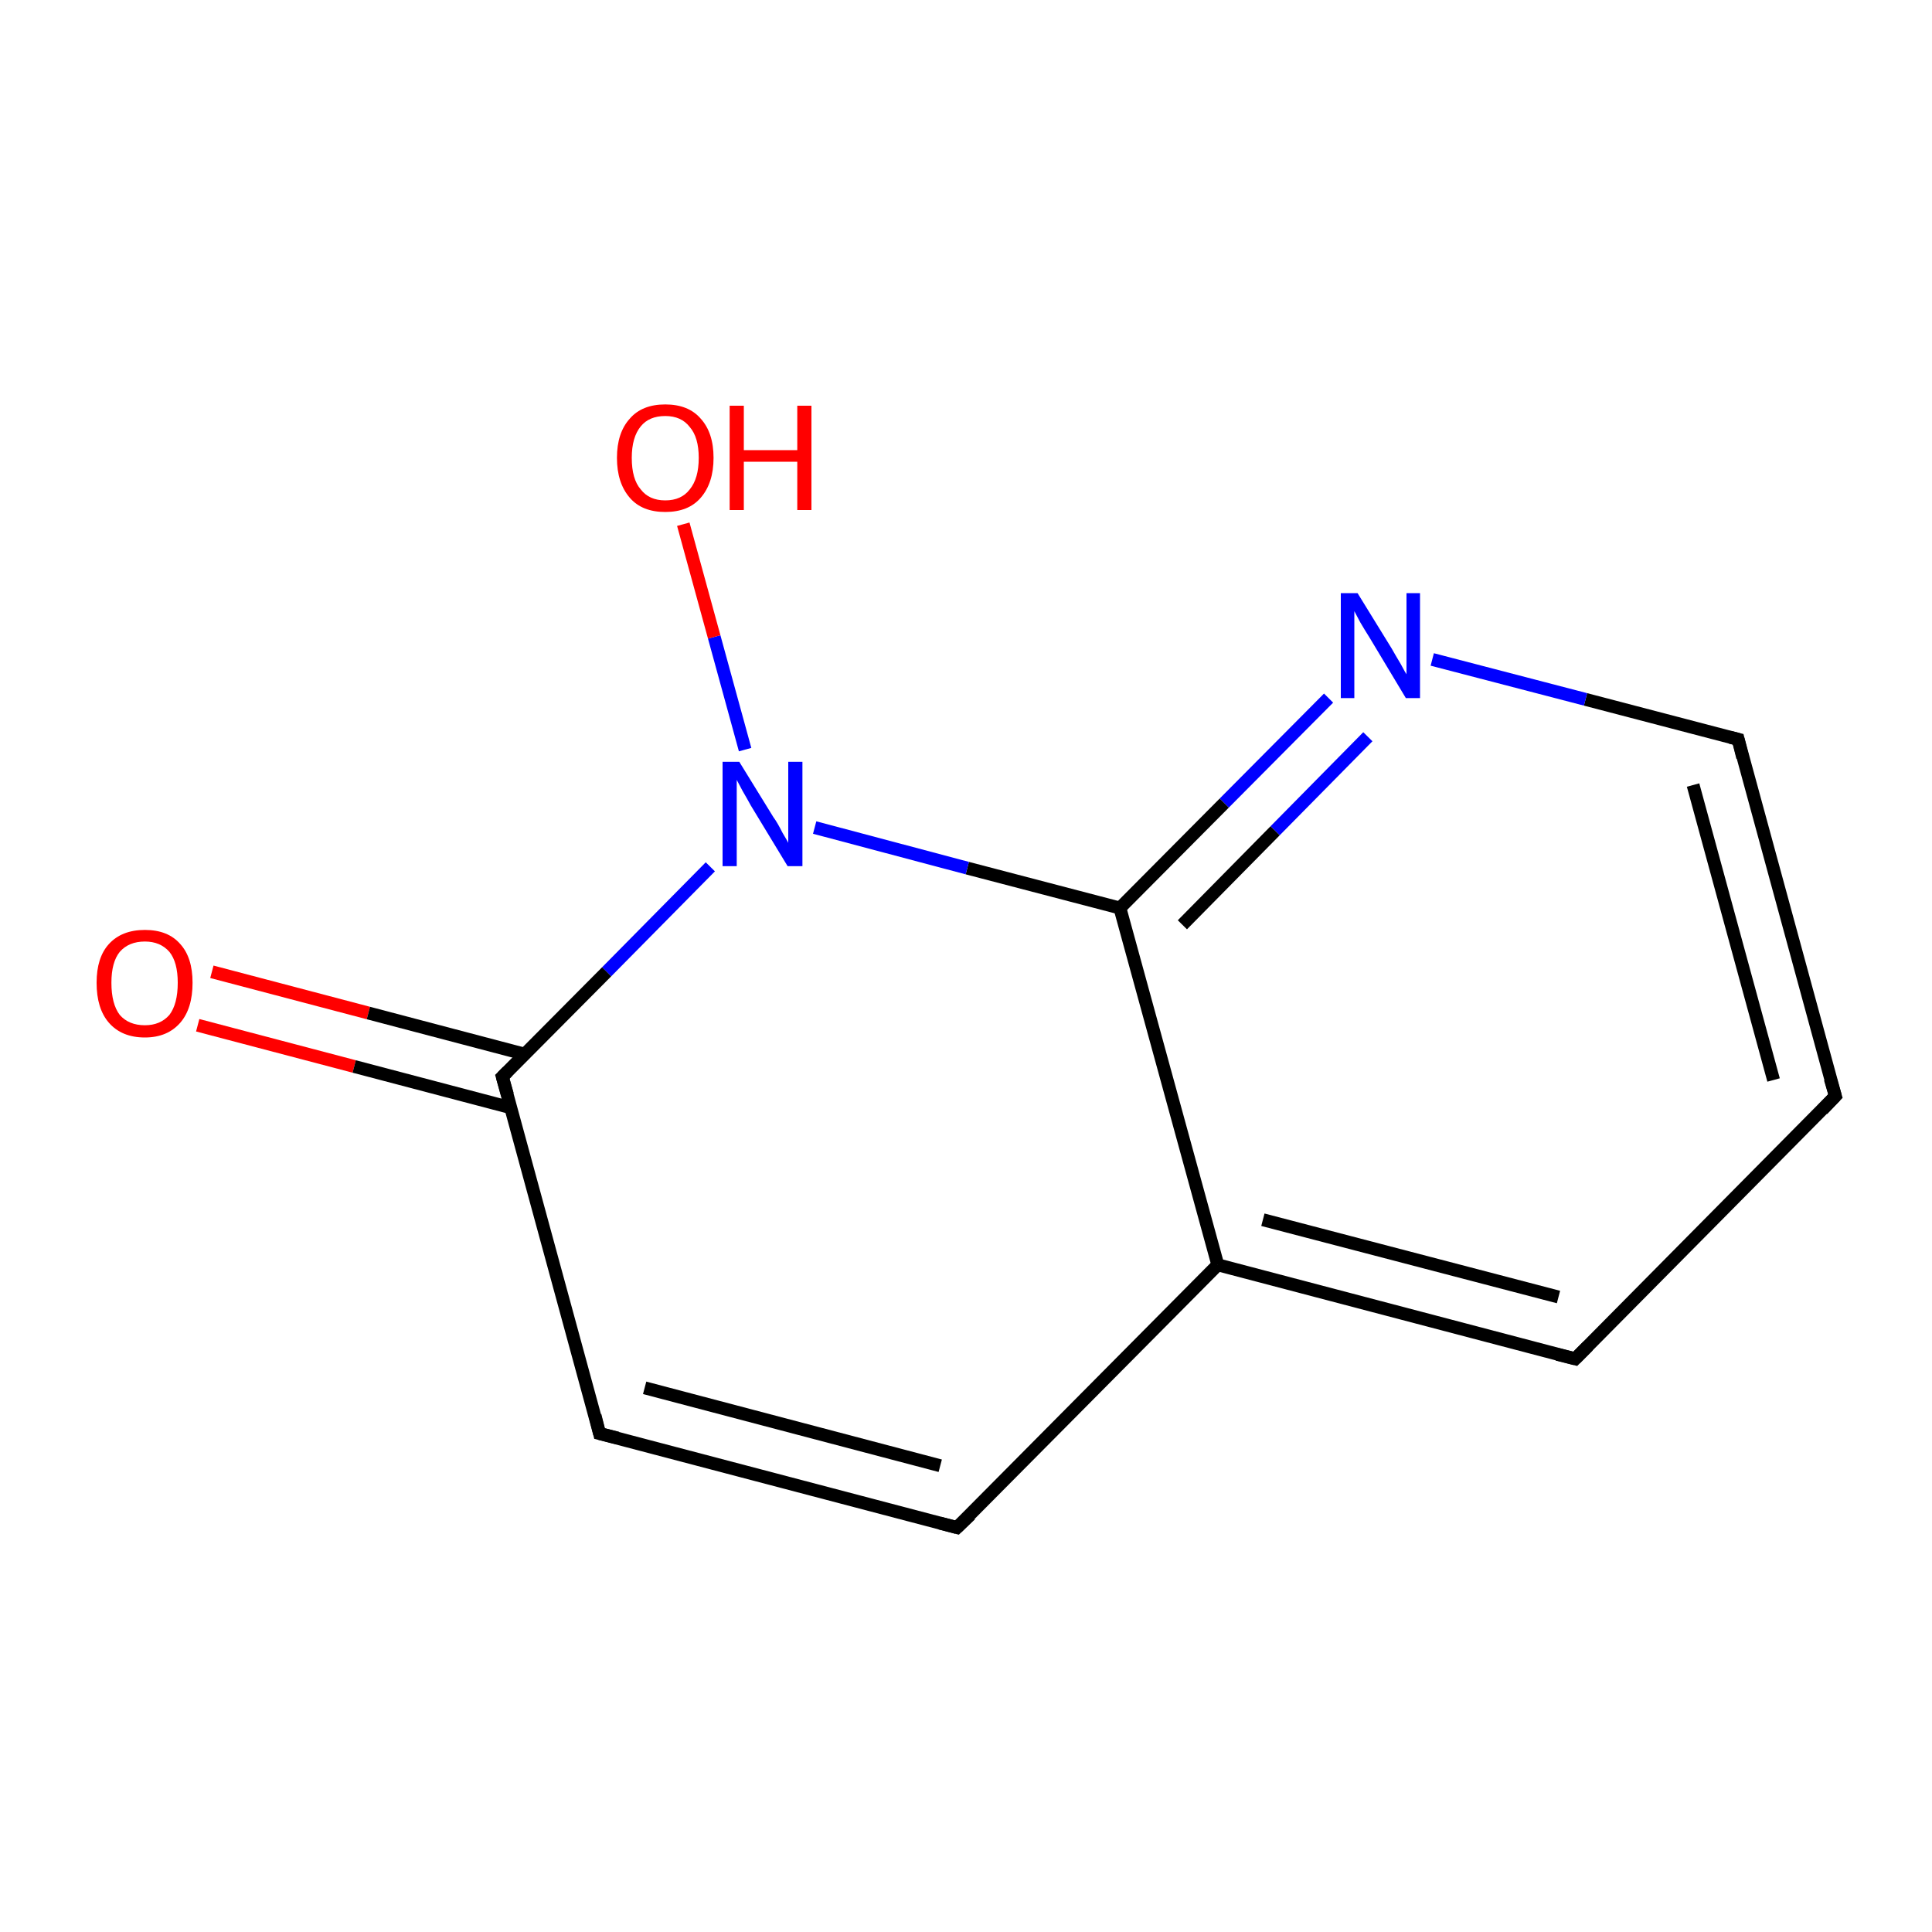 <?xml version='1.0' encoding='iso-8859-1'?>
<svg version='1.1' baseProfile='full'
              xmlns='http://www.w3.org/2000/svg'
                      xmlns:rdkit='http://www.rdkit.org/xml'
                      xmlns:xlink='http://www.w3.org/1999/xlink'
                  xml:space='preserve'
width='300px' height='300px' viewBox='0 0 300 300'>
<!-- END OF HEADER -->
<rect style='opacity:1.0;fill:#FFFFFF;stroke:none' width='300.0' height='300.0' x='0.0' y='0.0'> </rect>
<path class='bond-0 atom-0 atom-1' d='M 32.9,150.9 L 57.2,157.3' style='fill:none;fill-rule:evenodd;stroke:#FF0000;stroke-width:2.0px;stroke-linecap:butt;stroke-linejoin:miter;stroke-opacity:1' />
<path class='bond-0 atom-0 atom-1' d='M 57.2,157.3 L 81.5,163.7' style='fill:none;fill-rule:evenodd;stroke:#000000;stroke-width:2.0px;stroke-linecap:butt;stroke-linejoin:miter;stroke-opacity:1' />
<path class='bond-0 atom-0 atom-1' d='M 30.7,159.2 L 55.0,165.6' style='fill:none;fill-rule:evenodd;stroke:#FF0000;stroke-width:2.0px;stroke-linecap:butt;stroke-linejoin:miter;stroke-opacity:1' />
<path class='bond-0 atom-0 atom-1' d='M 55.0,165.6 L 79.3,172.0' style='fill:none;fill-rule:evenodd;stroke:#000000;stroke-width:2.0px;stroke-linecap:butt;stroke-linejoin:miter;stroke-opacity:1' />
<path class='bond-1 atom-1 atom-2' d='M 78.0,167.2 L 93.1,222.6' style='fill:none;fill-rule:evenodd;stroke:#000000;stroke-width:2.0px;stroke-linecap:butt;stroke-linejoin:miter;stroke-opacity:1' />
<path class='bond-2 atom-2 atom-3' d='M 93.1,222.6 L 148.6,237.2' style='fill:none;fill-rule:evenodd;stroke:#000000;stroke-width:2.0px;stroke-linecap:butt;stroke-linejoin:miter;stroke-opacity:1' />
<path class='bond-2 atom-2 atom-3' d='M 100.1,215.5 L 146.0,227.6' style='fill:none;fill-rule:evenodd;stroke:#000000;stroke-width:2.0px;stroke-linecap:butt;stroke-linejoin:miter;stroke-opacity:1' />
<path class='bond-3 atom-3 atom-4' d='M 148.6,237.2 L 189.1,196.4' style='fill:none;fill-rule:evenodd;stroke:#000000;stroke-width:2.0px;stroke-linecap:butt;stroke-linejoin:miter;stroke-opacity:1' />
<path class='bond-4 atom-4 atom-5' d='M 189.1,196.4 L 244.6,211.0' style='fill:none;fill-rule:evenodd;stroke:#000000;stroke-width:2.0px;stroke-linecap:butt;stroke-linejoin:miter;stroke-opacity:1' />
<path class='bond-4 atom-4 atom-5' d='M 196.1,189.4 L 242.0,201.4' style='fill:none;fill-rule:evenodd;stroke:#000000;stroke-width:2.0px;stroke-linecap:butt;stroke-linejoin:miter;stroke-opacity:1' />
<path class='bond-5 atom-5 atom-6' d='M 244.6,211.0 L 285.0,170.2' style='fill:none;fill-rule:evenodd;stroke:#000000;stroke-width:2.0px;stroke-linecap:butt;stroke-linejoin:miter;stroke-opacity:1' />
<path class='bond-6 atom-6 atom-7' d='M 285.0,170.2 L 269.9,114.8' style='fill:none;fill-rule:evenodd;stroke:#000000;stroke-width:2.0px;stroke-linecap:butt;stroke-linejoin:miter;stroke-opacity:1' />
<path class='bond-6 atom-6 atom-7' d='M 275.4,167.7 L 262.9,121.9' style='fill:none;fill-rule:evenodd;stroke:#000000;stroke-width:2.0px;stroke-linecap:butt;stroke-linejoin:miter;stroke-opacity:1' />
<path class='bond-7 atom-7 atom-8' d='M 269.9,114.8 L 246.2,108.6' style='fill:none;fill-rule:evenodd;stroke:#000000;stroke-width:2.0px;stroke-linecap:butt;stroke-linejoin:miter;stroke-opacity:1' />
<path class='bond-7 atom-7 atom-8' d='M 246.2,108.6 L 222.4,102.4' style='fill:none;fill-rule:evenodd;stroke:#0000FF;stroke-width:2.0px;stroke-linecap:butt;stroke-linejoin:miter;stroke-opacity:1' />
<path class='bond-8 atom-8 atom-9' d='M 206.3,108.4 L 190.1,124.7' style='fill:none;fill-rule:evenodd;stroke:#0000FF;stroke-width:2.0px;stroke-linecap:butt;stroke-linejoin:miter;stroke-opacity:1' />
<path class='bond-8 atom-8 atom-9' d='M 190.1,124.7 L 173.9,141.0' style='fill:none;fill-rule:evenodd;stroke:#000000;stroke-width:2.0px;stroke-linecap:butt;stroke-linejoin:miter;stroke-opacity:1' />
<path class='bond-8 atom-8 atom-9' d='M 212.4,114.4 L 198.0,129.0' style='fill:none;fill-rule:evenodd;stroke:#0000FF;stroke-width:2.0px;stroke-linecap:butt;stroke-linejoin:miter;stroke-opacity:1' />
<path class='bond-8 atom-8 atom-9' d='M 198.0,129.0 L 183.6,143.6' style='fill:none;fill-rule:evenodd;stroke:#000000;stroke-width:2.0px;stroke-linecap:butt;stroke-linejoin:miter;stroke-opacity:1' />
<path class='bond-9 atom-9 atom-10' d='M 173.9,141.0 L 150.2,134.8' style='fill:none;fill-rule:evenodd;stroke:#000000;stroke-width:2.0px;stroke-linecap:butt;stroke-linejoin:miter;stroke-opacity:1' />
<path class='bond-9 atom-9 atom-10' d='M 150.2,134.8 L 126.5,128.5' style='fill:none;fill-rule:evenodd;stroke:#0000FF;stroke-width:2.0px;stroke-linecap:butt;stroke-linejoin:miter;stroke-opacity:1' />
<path class='bond-10 atom-10 atom-11' d='M 115.7,116.4 L 110.9,98.9' style='fill:none;fill-rule:evenodd;stroke:#0000FF;stroke-width:2.0px;stroke-linecap:butt;stroke-linejoin:miter;stroke-opacity:1' />
<path class='bond-10 atom-10 atom-11' d='M 110.9,98.9 L 106.1,81.4' style='fill:none;fill-rule:evenodd;stroke:#FF0000;stroke-width:2.0px;stroke-linecap:butt;stroke-linejoin:miter;stroke-opacity:1' />
<path class='bond-11 atom-10 atom-1' d='M 110.3,134.6 L 94.2,150.9' style='fill:none;fill-rule:evenodd;stroke:#0000FF;stroke-width:2.0px;stroke-linecap:butt;stroke-linejoin:miter;stroke-opacity:1' />
<path class='bond-11 atom-10 atom-1' d='M 94.2,150.9 L 78.0,167.2' style='fill:none;fill-rule:evenodd;stroke:#000000;stroke-width:2.0px;stroke-linecap:butt;stroke-linejoin:miter;stroke-opacity:1' />
<path class='bond-12 atom-9 atom-4' d='M 173.9,141.0 L 189.1,196.4' style='fill:none;fill-rule:evenodd;stroke:#000000;stroke-width:2.0px;stroke-linecap:butt;stroke-linejoin:miter;stroke-opacity:1' />
<path d='M 78.8,170.0 L 78.0,167.2 L 78.8,166.4' style='fill:none;stroke:#000000;stroke-width:2.0px;stroke-linecap:butt;stroke-linejoin:miter;stroke-miterlimit:10;stroke-opacity:1;' />
<path d='M 92.4,219.8 L 93.1,222.6 L 95.9,223.3' style='fill:none;stroke:#000000;stroke-width:2.0px;stroke-linecap:butt;stroke-linejoin:miter;stroke-miterlimit:10;stroke-opacity:1;' />
<path d='M 145.9,236.5 L 148.6,237.2 L 150.7,235.2' style='fill:none;stroke:#000000;stroke-width:2.0px;stroke-linecap:butt;stroke-linejoin:miter;stroke-miterlimit:10;stroke-opacity:1;' />
<path d='M 241.8,210.3 L 244.6,211.0 L 246.6,209.0' style='fill:none;stroke:#000000;stroke-width:2.0px;stroke-linecap:butt;stroke-linejoin:miter;stroke-miterlimit:10;stroke-opacity:1;' />
<path d='M 283.0,172.3 L 285.0,170.2 L 284.2,167.5' style='fill:none;stroke:#000000;stroke-width:2.0px;stroke-linecap:butt;stroke-linejoin:miter;stroke-miterlimit:10;stroke-opacity:1;' />
<path d='M 270.6,117.6 L 269.9,114.8 L 268.7,114.5' style='fill:none;stroke:#000000;stroke-width:2.0px;stroke-linecap:butt;stroke-linejoin:miter;stroke-miterlimit:10;stroke-opacity:1;' />
<path class='atom-0' d='M 15.0 152.6
Q 15.0 148.7, 16.9 146.6
Q 18.9 144.4, 22.5 144.4
Q 26.1 144.4, 28.0 146.6
Q 29.9 148.7, 29.9 152.6
Q 29.9 156.6, 28.0 158.8
Q 26.0 161.1, 22.5 161.1
Q 18.9 161.1, 16.9 158.8
Q 15.0 156.6, 15.0 152.6
M 22.5 159.2
Q 24.9 159.2, 26.3 157.6
Q 27.6 155.9, 27.6 152.6
Q 27.6 149.4, 26.3 147.8
Q 24.9 146.2, 22.5 146.2
Q 20.0 146.2, 18.6 147.8
Q 17.3 149.4, 17.3 152.6
Q 17.3 155.9, 18.6 157.6
Q 20.0 159.2, 22.5 159.2
' fill='#FF0000'/>
<path class='atom-8' d='M 210.8 92.1
L 216.1 100.7
Q 216.6 101.6, 217.5 103.1
Q 218.3 104.6, 218.4 104.7
L 218.4 92.1
L 220.5 92.1
L 220.5 108.4
L 218.3 108.4
L 212.6 98.9
Q 211.9 97.8, 211.2 96.6
Q 210.5 95.3, 210.3 94.9
L 210.3 108.4
L 208.2 108.4
L 208.2 92.1
L 210.8 92.1
' fill='#0000FF'/>
<path class='atom-10' d='M 114.8 118.3
L 120.1 126.9
Q 120.7 127.7, 121.5 129.3
Q 122.4 130.8, 122.4 130.9
L 122.4 118.3
L 124.6 118.3
L 124.6 134.5
L 122.3 134.5
L 116.6 125.1
Q 116.0 124.0, 115.3 122.8
Q 114.6 121.5, 114.4 121.1
L 114.4 134.5
L 112.2 134.5
L 112.2 118.3
L 114.8 118.3
' fill='#0000FF'/>
<path class='atom-11' d='M 95.8 71.1
Q 95.8 67.2, 97.8 65.0
Q 99.7 62.8, 103.3 62.8
Q 106.9 62.8, 108.8 65.0
Q 110.8 67.2, 110.8 71.1
Q 110.8 75.0, 108.8 77.3
Q 106.9 79.5, 103.3 79.5
Q 99.7 79.5, 97.8 77.3
Q 95.8 75.0, 95.8 71.1
M 103.3 77.7
Q 105.8 77.7, 107.1 76.0
Q 108.5 74.3, 108.5 71.1
Q 108.5 67.9, 107.1 66.3
Q 105.8 64.6, 103.3 64.6
Q 100.8 64.6, 99.5 66.2
Q 98.1 67.9, 98.1 71.1
Q 98.1 74.4, 99.5 76.0
Q 100.8 77.7, 103.3 77.7
' fill='#FF0000'/>
<path class='atom-11' d='M 113.3 63.0
L 115.5 63.0
L 115.5 69.9
L 123.8 69.9
L 123.8 63.0
L 126.0 63.0
L 126.0 79.2
L 123.8 79.2
L 123.8 71.7
L 115.5 71.7
L 115.5 79.2
L 113.3 79.2
L 113.3 63.0
' fill='#FF0000'/>
</svg>
